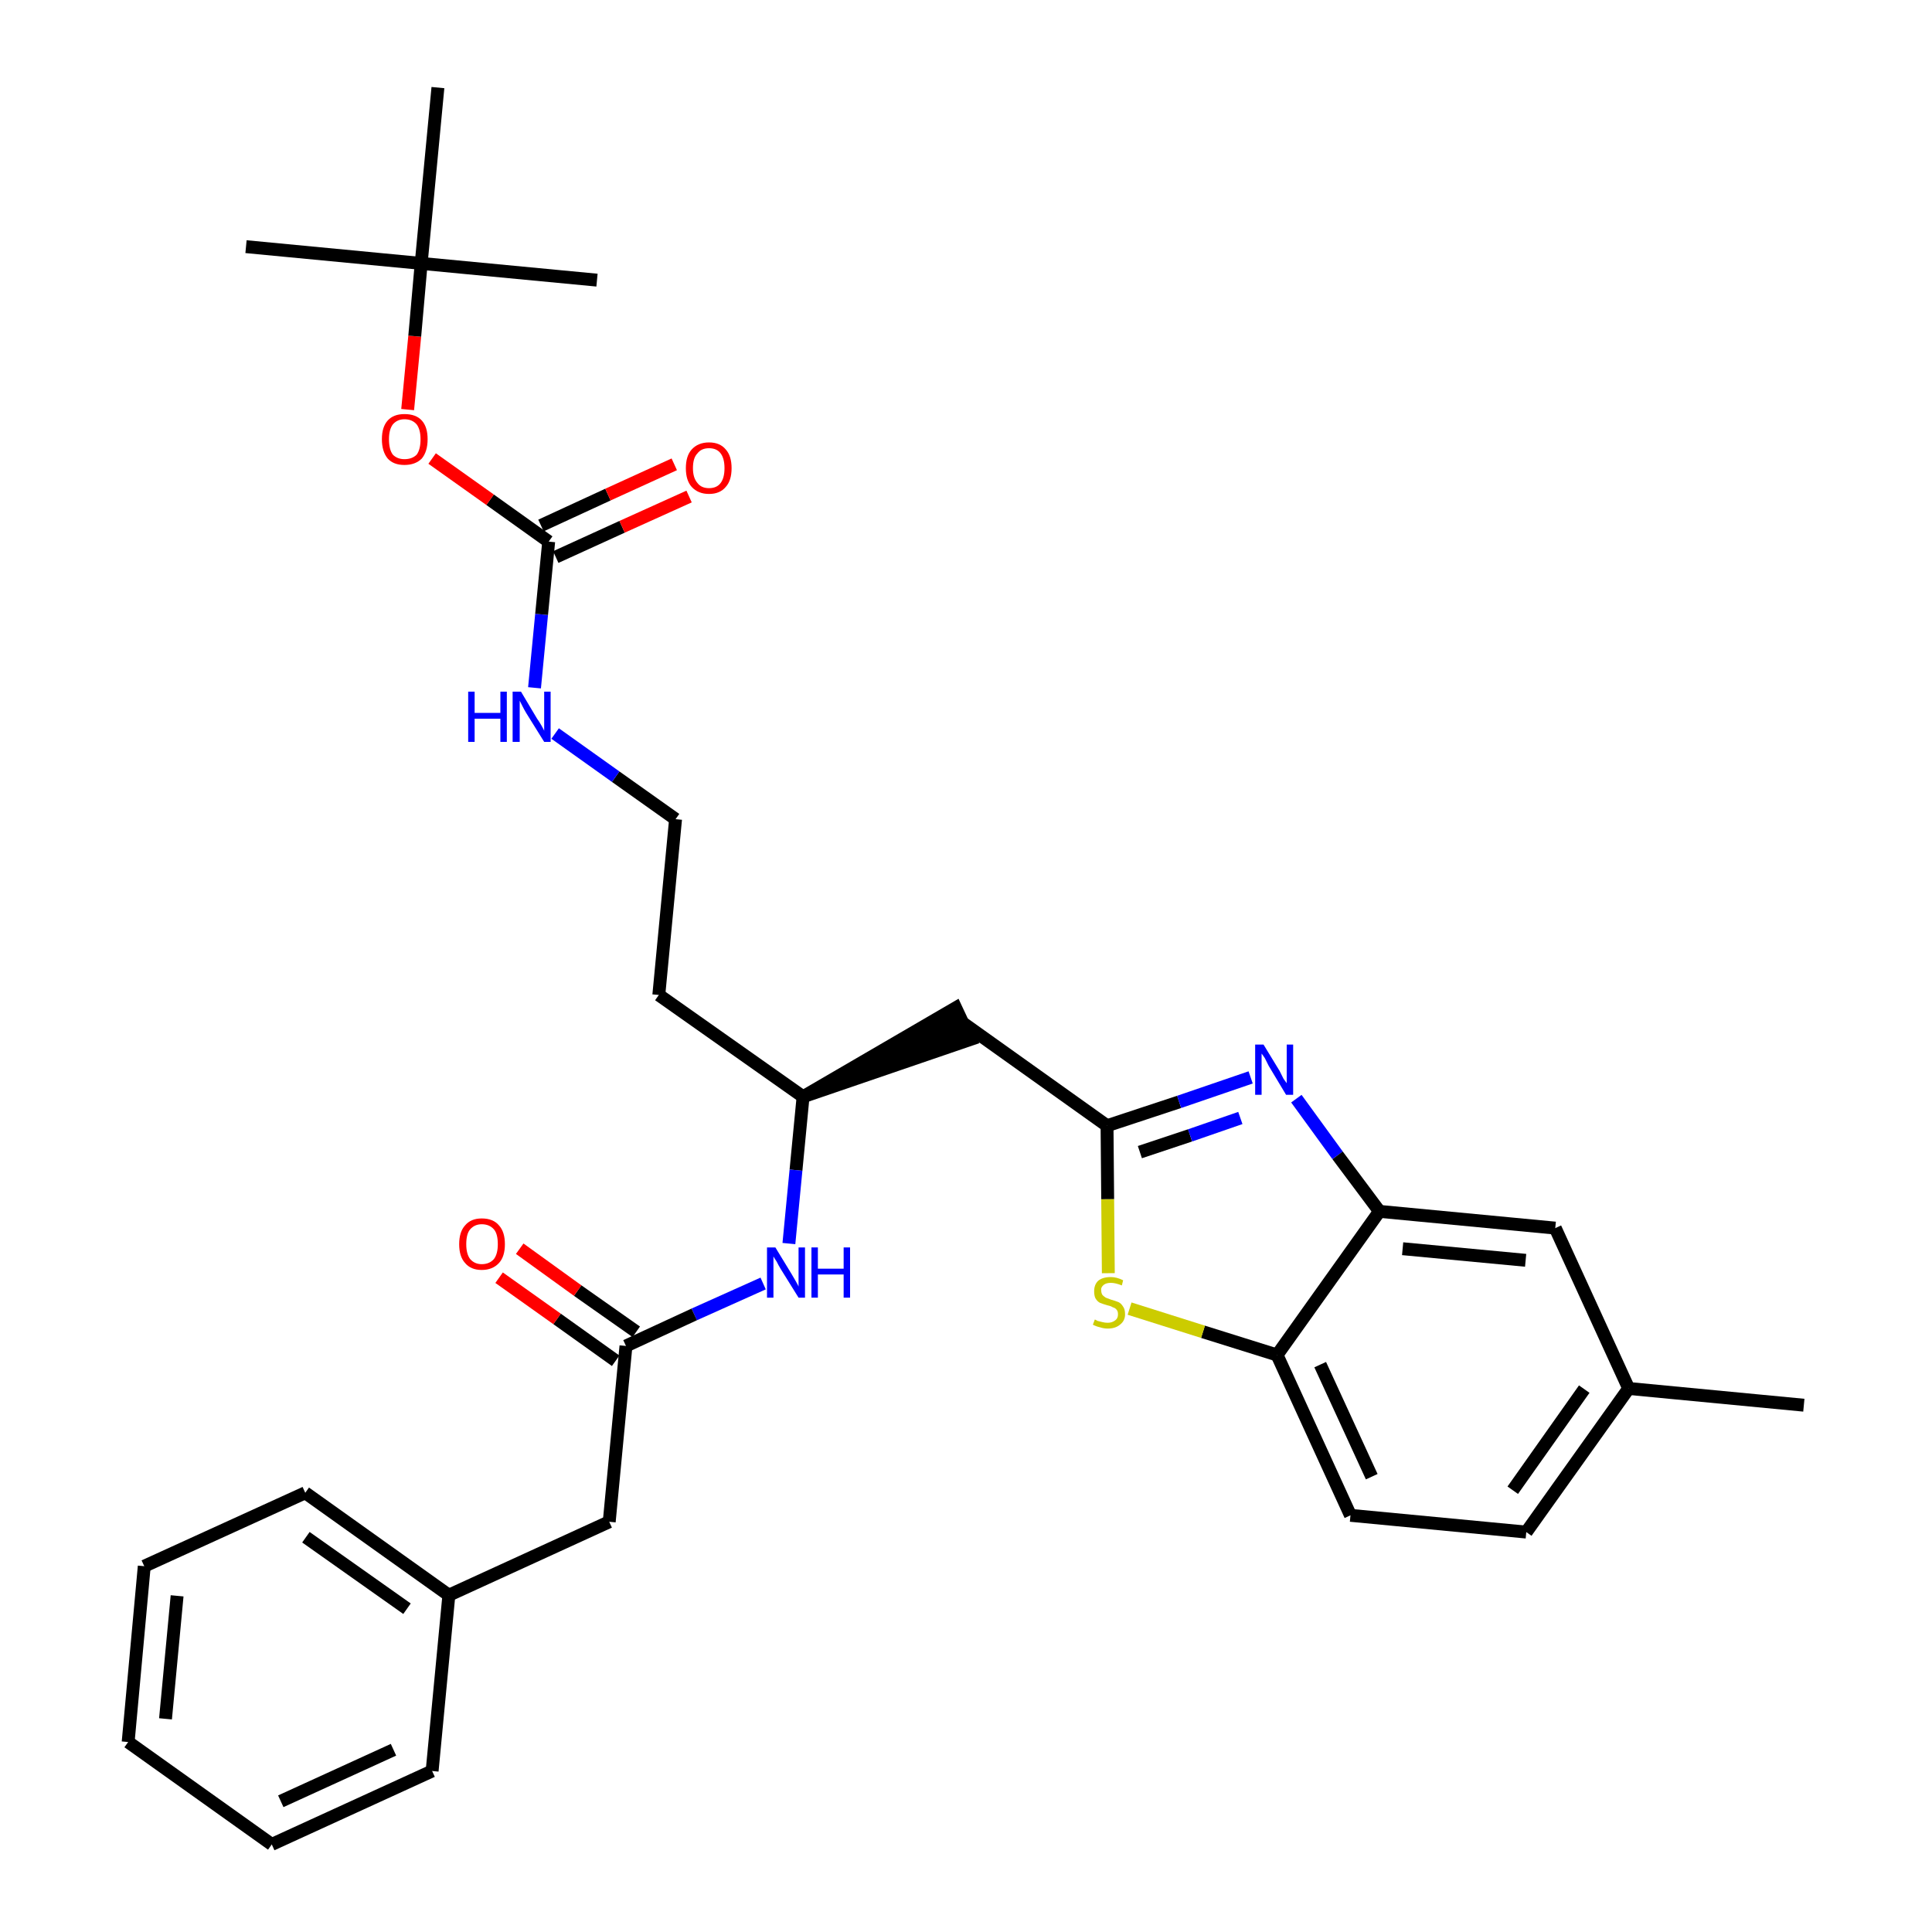 <?xml version='1.0' encoding='iso-8859-1'?>
<svg version='1.1' baseProfile='full'
              xmlns='http://www.w3.org/2000/svg'
                      xmlns:rdkit='http://www.rdkit.org/xml'
                      xmlns:xlink='http://www.w3.org/1999/xlink'
                  xml:space='preserve'
width='300px' height='300px' viewBox='0 0 300 300'>
<!-- END OF HEADER -->
<path class='bond-0 atom-0 atom-1' d='M 280.1,218.2 L 252.9,215.6' style='fill:none;fill-rule:evenodd;stroke:#000000;stroke-width:2.0px;stroke-linecap:butt;stroke-linejoin:miter;stroke-opacity:1' />
<path class='bond-1 atom-1 atom-2' d='M 252.9,215.6 L 237.0,237.9' style='fill:none;fill-rule:evenodd;stroke:#000000;stroke-width:2.0px;stroke-linecap:butt;stroke-linejoin:miter;stroke-opacity:1' />
<path class='bond-1 atom-1 atom-2' d='M 246.0,215.7 L 234.9,231.4' style='fill:none;fill-rule:evenodd;stroke:#000000;stroke-width:2.0px;stroke-linecap:butt;stroke-linejoin:miter;stroke-opacity:1' />
<path class='bond-31 atom-31 atom-1' d='M 241.5,190.7 L 252.9,215.6' style='fill:none;fill-rule:evenodd;stroke:#000000;stroke-width:2.0px;stroke-linecap:butt;stroke-linejoin:miter;stroke-opacity:1' />
<path class='bond-2 atom-2 atom-3' d='M 237.0,237.9 L 209.7,235.3' style='fill:none;fill-rule:evenodd;stroke:#000000;stroke-width:2.0px;stroke-linecap:butt;stroke-linejoin:miter;stroke-opacity:1' />
<path class='bond-3 atom-3 atom-4' d='M 209.7,235.3 L 198.3,210.4' style='fill:none;fill-rule:evenodd;stroke:#000000;stroke-width:2.0px;stroke-linecap:butt;stroke-linejoin:miter;stroke-opacity:1' />
<path class='bond-3 atom-3 atom-4' d='M 213.0,229.3 L 205.0,211.9' style='fill:none;fill-rule:evenodd;stroke:#000000;stroke-width:2.0px;stroke-linecap:butt;stroke-linejoin:miter;stroke-opacity:1' />
<path class='bond-4 atom-4 atom-5' d='M 198.3,210.4 L 186.8,206.8' style='fill:none;fill-rule:evenodd;stroke:#000000;stroke-width:2.0px;stroke-linecap:butt;stroke-linejoin:miter;stroke-opacity:1' />
<path class='bond-4 atom-4 atom-5' d='M 186.8,206.8 L 175.4,203.2' style='fill:none;fill-rule:evenodd;stroke:#CCCC00;stroke-width:2.0px;stroke-linecap:butt;stroke-linejoin:miter;stroke-opacity:1' />
<path class='bond-32 atom-30 atom-4' d='M 214.2,188.1 L 198.3,210.4' style='fill:none;fill-rule:evenodd;stroke:#000000;stroke-width:2.0px;stroke-linecap:butt;stroke-linejoin:miter;stroke-opacity:1' />
<path class='bond-5 atom-5 atom-6' d='M 172.1,197.7 L 172.0,186.2' style='fill:none;fill-rule:evenodd;stroke:#CCCC00;stroke-width:2.0px;stroke-linecap:butt;stroke-linejoin:miter;stroke-opacity:1' />
<path class='bond-5 atom-5 atom-6' d='M 172.0,186.2 L 171.9,174.8' style='fill:none;fill-rule:evenodd;stroke:#000000;stroke-width:2.0px;stroke-linecap:butt;stroke-linejoin:miter;stroke-opacity:1' />
<path class='bond-6 atom-6 atom-7' d='M 171.9,174.8 L 149.6,158.9' style='fill:none;fill-rule:evenodd;stroke:#000000;stroke-width:2.0px;stroke-linecap:butt;stroke-linejoin:miter;stroke-opacity:1' />
<path class='bond-28 atom-6 atom-29' d='M 171.9,174.8 L 183.1,171.1' style='fill:none;fill-rule:evenodd;stroke:#000000;stroke-width:2.0px;stroke-linecap:butt;stroke-linejoin:miter;stroke-opacity:1' />
<path class='bond-28 atom-6 atom-29' d='M 183.1,171.1 L 194.2,167.3' style='fill:none;fill-rule:evenodd;stroke:#0000FF;stroke-width:2.0px;stroke-linecap:butt;stroke-linejoin:miter;stroke-opacity:1' />
<path class='bond-28 atom-6 atom-29' d='M 177.0,178.9 L 184.8,176.3' style='fill:none;fill-rule:evenodd;stroke:#000000;stroke-width:2.0px;stroke-linecap:butt;stroke-linejoin:miter;stroke-opacity:1' />
<path class='bond-28 atom-6 atom-29' d='M 184.8,176.3 L 192.6,173.6' style='fill:none;fill-rule:evenodd;stroke:#0000FF;stroke-width:2.0px;stroke-linecap:butt;stroke-linejoin:miter;stroke-opacity:1' />
<path class='bond-7 atom-8 atom-7' d='M 124.7,170.3 L 150.7,161.4 L 148.4,156.5 Z' style='fill:#000000;fill-rule:evenodd;fill-opacity:1;stroke:#000000;stroke-width:2.0px;stroke-linecap:butt;stroke-linejoin:miter;stroke-opacity:1;' />
<path class='bond-8 atom-8 atom-9' d='M 124.7,170.3 L 102.3,154.5' style='fill:none;fill-rule:evenodd;stroke:#000000;stroke-width:2.0px;stroke-linecap:butt;stroke-linejoin:miter;stroke-opacity:1' />
<path class='bond-18 atom-8 atom-19' d='M 124.7,170.3 L 123.6,181.7' style='fill:none;fill-rule:evenodd;stroke:#000000;stroke-width:2.0px;stroke-linecap:butt;stroke-linejoin:miter;stroke-opacity:1' />
<path class='bond-18 atom-8 atom-19' d='M 123.6,181.7 L 122.5,193.1' style='fill:none;fill-rule:evenodd;stroke:#0000FF;stroke-width:2.0px;stroke-linecap:butt;stroke-linejoin:miter;stroke-opacity:1' />
<path class='bond-9 atom-9 atom-10' d='M 102.3,154.5 L 104.9,127.2' style='fill:none;fill-rule:evenodd;stroke:#000000;stroke-width:2.0px;stroke-linecap:butt;stroke-linejoin:miter;stroke-opacity:1' />
<path class='bond-10 atom-10 atom-11' d='M 104.9,127.2 L 95.6,120.6' style='fill:none;fill-rule:evenodd;stroke:#000000;stroke-width:2.0px;stroke-linecap:butt;stroke-linejoin:miter;stroke-opacity:1' />
<path class='bond-10 atom-10 atom-11' d='M 95.6,120.6 L 86.2,113.9' style='fill:none;fill-rule:evenodd;stroke:#0000FF;stroke-width:2.0px;stroke-linecap:butt;stroke-linejoin:miter;stroke-opacity:1' />
<path class='bond-11 atom-11 atom-12' d='M 83.0,106.8 L 84.1,95.4' style='fill:none;fill-rule:evenodd;stroke:#0000FF;stroke-width:2.0px;stroke-linecap:butt;stroke-linejoin:miter;stroke-opacity:1' />
<path class='bond-11 atom-11 atom-12' d='M 84.1,95.4 L 85.2,84.1' style='fill:none;fill-rule:evenodd;stroke:#000000;stroke-width:2.0px;stroke-linecap:butt;stroke-linejoin:miter;stroke-opacity:1' />
<path class='bond-12 atom-12 atom-13' d='M 86.3,86.5 L 96.6,81.8' style='fill:none;fill-rule:evenodd;stroke:#000000;stroke-width:2.0px;stroke-linecap:butt;stroke-linejoin:miter;stroke-opacity:1' />
<path class='bond-12 atom-12 atom-13' d='M 96.6,81.8 L 107.0,77.1' style='fill:none;fill-rule:evenodd;stroke:#FF0000;stroke-width:2.0px;stroke-linecap:butt;stroke-linejoin:miter;stroke-opacity:1' />
<path class='bond-12 atom-12 atom-13' d='M 84.0,81.6 L 94.4,76.8' style='fill:none;fill-rule:evenodd;stroke:#000000;stroke-width:2.0px;stroke-linecap:butt;stroke-linejoin:miter;stroke-opacity:1' />
<path class='bond-12 atom-12 atom-13' d='M 94.4,76.8 L 104.7,72.1' style='fill:none;fill-rule:evenodd;stroke:#FF0000;stroke-width:2.0px;stroke-linecap:butt;stroke-linejoin:miter;stroke-opacity:1' />
<path class='bond-13 atom-12 atom-14' d='M 85.2,84.1 L 76.1,77.6' style='fill:none;fill-rule:evenodd;stroke:#000000;stroke-width:2.0px;stroke-linecap:butt;stroke-linejoin:miter;stroke-opacity:1' />
<path class='bond-13 atom-12 atom-14' d='M 76.1,77.6 L 67.1,71.2' style='fill:none;fill-rule:evenodd;stroke:#FF0000;stroke-width:2.0px;stroke-linecap:butt;stroke-linejoin:miter;stroke-opacity:1' />
<path class='bond-14 atom-14 atom-15' d='M 63.3,63.6 L 64.4,52.2' style='fill:none;fill-rule:evenodd;stroke:#FF0000;stroke-width:2.0px;stroke-linecap:butt;stroke-linejoin:miter;stroke-opacity:1' />
<path class='bond-14 atom-14 atom-15' d='M 64.4,52.2 L 65.4,40.9' style='fill:none;fill-rule:evenodd;stroke:#000000;stroke-width:2.0px;stroke-linecap:butt;stroke-linejoin:miter;stroke-opacity:1' />
<path class='bond-15 atom-15 atom-16' d='M 65.4,40.9 L 38.2,38.3' style='fill:none;fill-rule:evenodd;stroke:#000000;stroke-width:2.0px;stroke-linecap:butt;stroke-linejoin:miter;stroke-opacity:1' />
<path class='bond-16 atom-15 atom-17' d='M 65.4,40.9 L 92.7,43.5' style='fill:none;fill-rule:evenodd;stroke:#000000;stroke-width:2.0px;stroke-linecap:butt;stroke-linejoin:miter;stroke-opacity:1' />
<path class='bond-17 atom-15 atom-18' d='M 65.4,40.9 L 68.0,13.6' style='fill:none;fill-rule:evenodd;stroke:#000000;stroke-width:2.0px;stroke-linecap:butt;stroke-linejoin:miter;stroke-opacity:1' />
<path class='bond-19 atom-19 atom-20' d='M 118.5,199.3 L 107.8,204.1' style='fill:none;fill-rule:evenodd;stroke:#0000FF;stroke-width:2.0px;stroke-linecap:butt;stroke-linejoin:miter;stroke-opacity:1' />
<path class='bond-19 atom-19 atom-20' d='M 107.8,204.1 L 97.2,209.0' style='fill:none;fill-rule:evenodd;stroke:#000000;stroke-width:2.0px;stroke-linecap:butt;stroke-linejoin:miter;stroke-opacity:1' />
<path class='bond-20 atom-20 atom-21' d='M 98.8,206.8 L 89.7,200.4' style='fill:none;fill-rule:evenodd;stroke:#000000;stroke-width:2.0px;stroke-linecap:butt;stroke-linejoin:miter;stroke-opacity:1' />
<path class='bond-20 atom-20 atom-21' d='M 89.7,200.4 L 80.7,193.9' style='fill:none;fill-rule:evenodd;stroke:#FF0000;stroke-width:2.0px;stroke-linecap:butt;stroke-linejoin:miter;stroke-opacity:1' />
<path class='bond-20 atom-20 atom-21' d='M 95.6,211.3 L 86.5,204.8' style='fill:none;fill-rule:evenodd;stroke:#000000;stroke-width:2.0px;stroke-linecap:butt;stroke-linejoin:miter;stroke-opacity:1' />
<path class='bond-20 atom-20 atom-21' d='M 86.5,204.8 L 77.5,198.4' style='fill:none;fill-rule:evenodd;stroke:#FF0000;stroke-width:2.0px;stroke-linecap:butt;stroke-linejoin:miter;stroke-opacity:1' />
<path class='bond-21 atom-20 atom-22' d='M 97.2,209.0 L 94.6,236.3' style='fill:none;fill-rule:evenodd;stroke:#000000;stroke-width:2.0px;stroke-linecap:butt;stroke-linejoin:miter;stroke-opacity:1' />
<path class='bond-22 atom-22 atom-23' d='M 94.6,236.3 L 69.7,247.7' style='fill:none;fill-rule:evenodd;stroke:#000000;stroke-width:2.0px;stroke-linecap:butt;stroke-linejoin:miter;stroke-opacity:1' />
<path class='bond-23 atom-23 atom-24' d='M 69.7,247.7 L 47.4,231.8' style='fill:none;fill-rule:evenodd;stroke:#000000;stroke-width:2.0px;stroke-linecap:butt;stroke-linejoin:miter;stroke-opacity:1' />
<path class='bond-23 atom-23 atom-24' d='M 63.2,249.8 L 47.5,238.7' style='fill:none;fill-rule:evenodd;stroke:#000000;stroke-width:2.0px;stroke-linecap:butt;stroke-linejoin:miter;stroke-opacity:1' />
<path class='bond-33 atom-28 atom-23' d='M 67.1,275.0 L 69.7,247.7' style='fill:none;fill-rule:evenodd;stroke:#000000;stroke-width:2.0px;stroke-linecap:butt;stroke-linejoin:miter;stroke-opacity:1' />
<path class='bond-24 atom-24 atom-25' d='M 47.4,231.8 L 22.4,243.2' style='fill:none;fill-rule:evenodd;stroke:#000000;stroke-width:2.0px;stroke-linecap:butt;stroke-linejoin:miter;stroke-opacity:1' />
<path class='bond-25 atom-25 atom-26' d='M 22.4,243.2 L 19.9,270.5' style='fill:none;fill-rule:evenodd;stroke:#000000;stroke-width:2.0px;stroke-linecap:butt;stroke-linejoin:miter;stroke-opacity:1' />
<path class='bond-25 atom-25 atom-26' d='M 27.5,247.8 L 25.7,266.9' style='fill:none;fill-rule:evenodd;stroke:#000000;stroke-width:2.0px;stroke-linecap:butt;stroke-linejoin:miter;stroke-opacity:1' />
<path class='bond-26 atom-26 atom-27' d='M 19.9,270.5 L 42.2,286.4' style='fill:none;fill-rule:evenodd;stroke:#000000;stroke-width:2.0px;stroke-linecap:butt;stroke-linejoin:miter;stroke-opacity:1' />
<path class='bond-27 atom-27 atom-28' d='M 42.2,286.4 L 67.1,275.0' style='fill:none;fill-rule:evenodd;stroke:#000000;stroke-width:2.0px;stroke-linecap:butt;stroke-linejoin:miter;stroke-opacity:1' />
<path class='bond-27 atom-27 atom-28' d='M 43.6,279.7 L 61.1,271.7' style='fill:none;fill-rule:evenodd;stroke:#000000;stroke-width:2.0px;stroke-linecap:butt;stroke-linejoin:miter;stroke-opacity:1' />
<path class='bond-29 atom-29 atom-30' d='M 201.3,170.6 L 207.7,179.4' style='fill:none;fill-rule:evenodd;stroke:#0000FF;stroke-width:2.0px;stroke-linecap:butt;stroke-linejoin:miter;stroke-opacity:1' />
<path class='bond-29 atom-29 atom-30' d='M 207.7,179.4 L 214.2,188.1' style='fill:none;fill-rule:evenodd;stroke:#000000;stroke-width:2.0px;stroke-linecap:butt;stroke-linejoin:miter;stroke-opacity:1' />
<path class='bond-30 atom-30 atom-31' d='M 214.2,188.1 L 241.5,190.7' style='fill:none;fill-rule:evenodd;stroke:#000000;stroke-width:2.0px;stroke-linecap:butt;stroke-linejoin:miter;stroke-opacity:1' />
<path class='bond-30 atom-30 atom-31' d='M 217.8,193.9 L 236.9,195.7' style='fill:none;fill-rule:evenodd;stroke:#000000;stroke-width:2.0px;stroke-linecap:butt;stroke-linejoin:miter;stroke-opacity:1' />
<path  class='atom-5' d='M 170.0 204.9
Q 170.1 204.9, 170.4 205.1
Q 170.8 205.2, 171.2 205.3
Q 171.6 205.4, 172.0 205.4
Q 172.7 205.4, 173.2 205.0
Q 173.6 204.7, 173.6 204.1
Q 173.6 203.6, 173.4 203.4
Q 173.2 203.1, 172.8 203.0
Q 172.5 202.8, 172.0 202.7
Q 171.3 202.5, 170.8 202.3
Q 170.4 202.1, 170.1 201.6
Q 169.9 201.2, 169.9 200.5
Q 169.9 199.5, 170.5 198.9
Q 171.2 198.3, 172.5 198.3
Q 173.4 198.3, 174.4 198.8
L 174.2 199.6
Q 173.2 199.2, 172.5 199.2
Q 171.8 199.2, 171.4 199.5
Q 170.9 199.9, 171.0 200.4
Q 171.0 200.8, 171.2 201.1
Q 171.4 201.3, 171.7 201.5
Q 172.0 201.6, 172.5 201.8
Q 173.2 202.0, 173.7 202.2
Q 174.1 202.4, 174.4 202.9
Q 174.7 203.3, 174.7 204.1
Q 174.7 205.1, 173.9 205.7
Q 173.2 206.3, 172.0 206.3
Q 171.4 206.3, 170.8 206.1
Q 170.3 206.0, 169.7 205.7
L 170.0 204.9
' fill='#CCCC00'/>
<path  class='atom-11' d='M 72.7 107.4
L 73.7 107.4
L 73.7 110.7
L 77.7 110.7
L 77.7 107.4
L 78.7 107.4
L 78.7 115.2
L 77.7 115.2
L 77.7 111.6
L 73.7 111.6
L 73.7 115.2
L 72.7 115.2
L 72.7 107.4
' fill='#0000FF'/>
<path  class='atom-11' d='M 80.9 107.4
L 83.4 111.6
Q 83.7 112.0, 84.1 112.7
Q 84.5 113.4, 84.5 113.5
L 84.5 107.4
L 85.5 107.4
L 85.5 115.2
L 84.5 115.2
L 81.7 110.7
Q 81.4 110.2, 81.1 109.6
Q 80.8 109.0, 80.7 108.8
L 80.7 115.2
L 79.6 115.2
L 79.6 107.4
L 80.9 107.4
' fill='#0000FF'/>
<path  class='atom-13' d='M 106.5 72.7
Q 106.5 70.8, 107.4 69.8
Q 108.4 68.7, 110.1 68.7
Q 111.8 68.7, 112.7 69.8
Q 113.6 70.8, 113.6 72.7
Q 113.6 74.6, 112.7 75.6
Q 111.8 76.7, 110.1 76.7
Q 108.4 76.7, 107.4 75.6
Q 106.5 74.6, 106.5 72.7
M 110.1 75.8
Q 111.3 75.8, 111.9 75.0
Q 112.5 74.2, 112.5 72.7
Q 112.5 71.2, 111.9 70.4
Q 111.3 69.6, 110.1 69.6
Q 108.9 69.6, 108.3 70.4
Q 107.6 71.1, 107.6 72.7
Q 107.6 74.2, 108.3 75.0
Q 108.9 75.8, 110.1 75.8
' fill='#FF0000'/>
<path  class='atom-14' d='M 59.3 68.2
Q 59.3 66.3, 60.2 65.3
Q 61.1 64.3, 62.8 64.3
Q 64.6 64.3, 65.5 65.3
Q 66.4 66.3, 66.4 68.2
Q 66.4 70.1, 65.5 71.2
Q 64.5 72.2, 62.8 72.2
Q 61.1 72.2, 60.2 71.2
Q 59.3 70.1, 59.3 68.2
M 62.8 71.3
Q 64.0 71.3, 64.7 70.6
Q 65.3 69.8, 65.3 68.2
Q 65.3 66.7, 64.7 65.9
Q 64.0 65.1, 62.8 65.1
Q 61.7 65.1, 61.0 65.9
Q 60.4 66.7, 60.4 68.2
Q 60.4 69.8, 61.0 70.6
Q 61.7 71.3, 62.8 71.3
' fill='#FF0000'/>
<path  class='atom-19' d='M 120.4 193.7
L 122.9 197.8
Q 123.2 198.3, 123.6 199.0
Q 124.0 199.7, 124.0 199.8
L 124.0 193.7
L 125.0 193.7
L 125.0 201.5
L 124.0 201.5
L 121.2 197.0
Q 120.9 196.5, 120.6 195.9
Q 120.2 195.3, 120.1 195.1
L 120.1 201.5
L 119.1 201.5
L 119.1 193.7
L 120.4 193.7
' fill='#0000FF'/>
<path  class='atom-19' d='M 126.0 193.7
L 127.0 193.7
L 127.0 197.0
L 131.0 197.0
L 131.0 193.7
L 132.0 193.7
L 132.0 201.5
L 131.0 201.5
L 131.0 197.9
L 127.0 197.9
L 127.0 201.5
L 126.0 201.5
L 126.0 193.7
' fill='#0000FF'/>
<path  class='atom-21' d='M 71.3 193.2
Q 71.3 191.3, 72.2 190.3
Q 73.1 189.2, 74.8 189.2
Q 76.6 189.2, 77.5 190.3
Q 78.4 191.3, 78.4 193.2
Q 78.4 195.1, 77.5 196.1
Q 76.5 197.2, 74.8 197.2
Q 73.1 197.2, 72.2 196.1
Q 71.3 195.1, 71.3 193.2
M 74.8 196.3
Q 76.0 196.3, 76.7 195.5
Q 77.3 194.7, 77.3 193.2
Q 77.3 191.6, 76.7 190.9
Q 76.0 190.1, 74.8 190.1
Q 73.7 190.1, 73.0 190.9
Q 72.4 191.6, 72.4 193.2
Q 72.4 194.7, 73.0 195.5
Q 73.7 196.3, 74.8 196.3
' fill='#FF0000'/>
<path  class='atom-29' d='M 196.2 162.2
L 198.7 166.3
Q 198.9 166.7, 199.3 167.5
Q 199.8 168.2, 199.8 168.2
L 199.8 162.2
L 200.8 162.2
L 200.8 170.0
L 199.7 170.0
L 197.0 165.5
Q 196.7 164.9, 196.4 164.3
Q 196.0 163.7, 195.9 163.6
L 195.9 170.0
L 194.9 170.0
L 194.9 162.2
L 196.2 162.2
' fill='#0000FF'/>
</svg>
